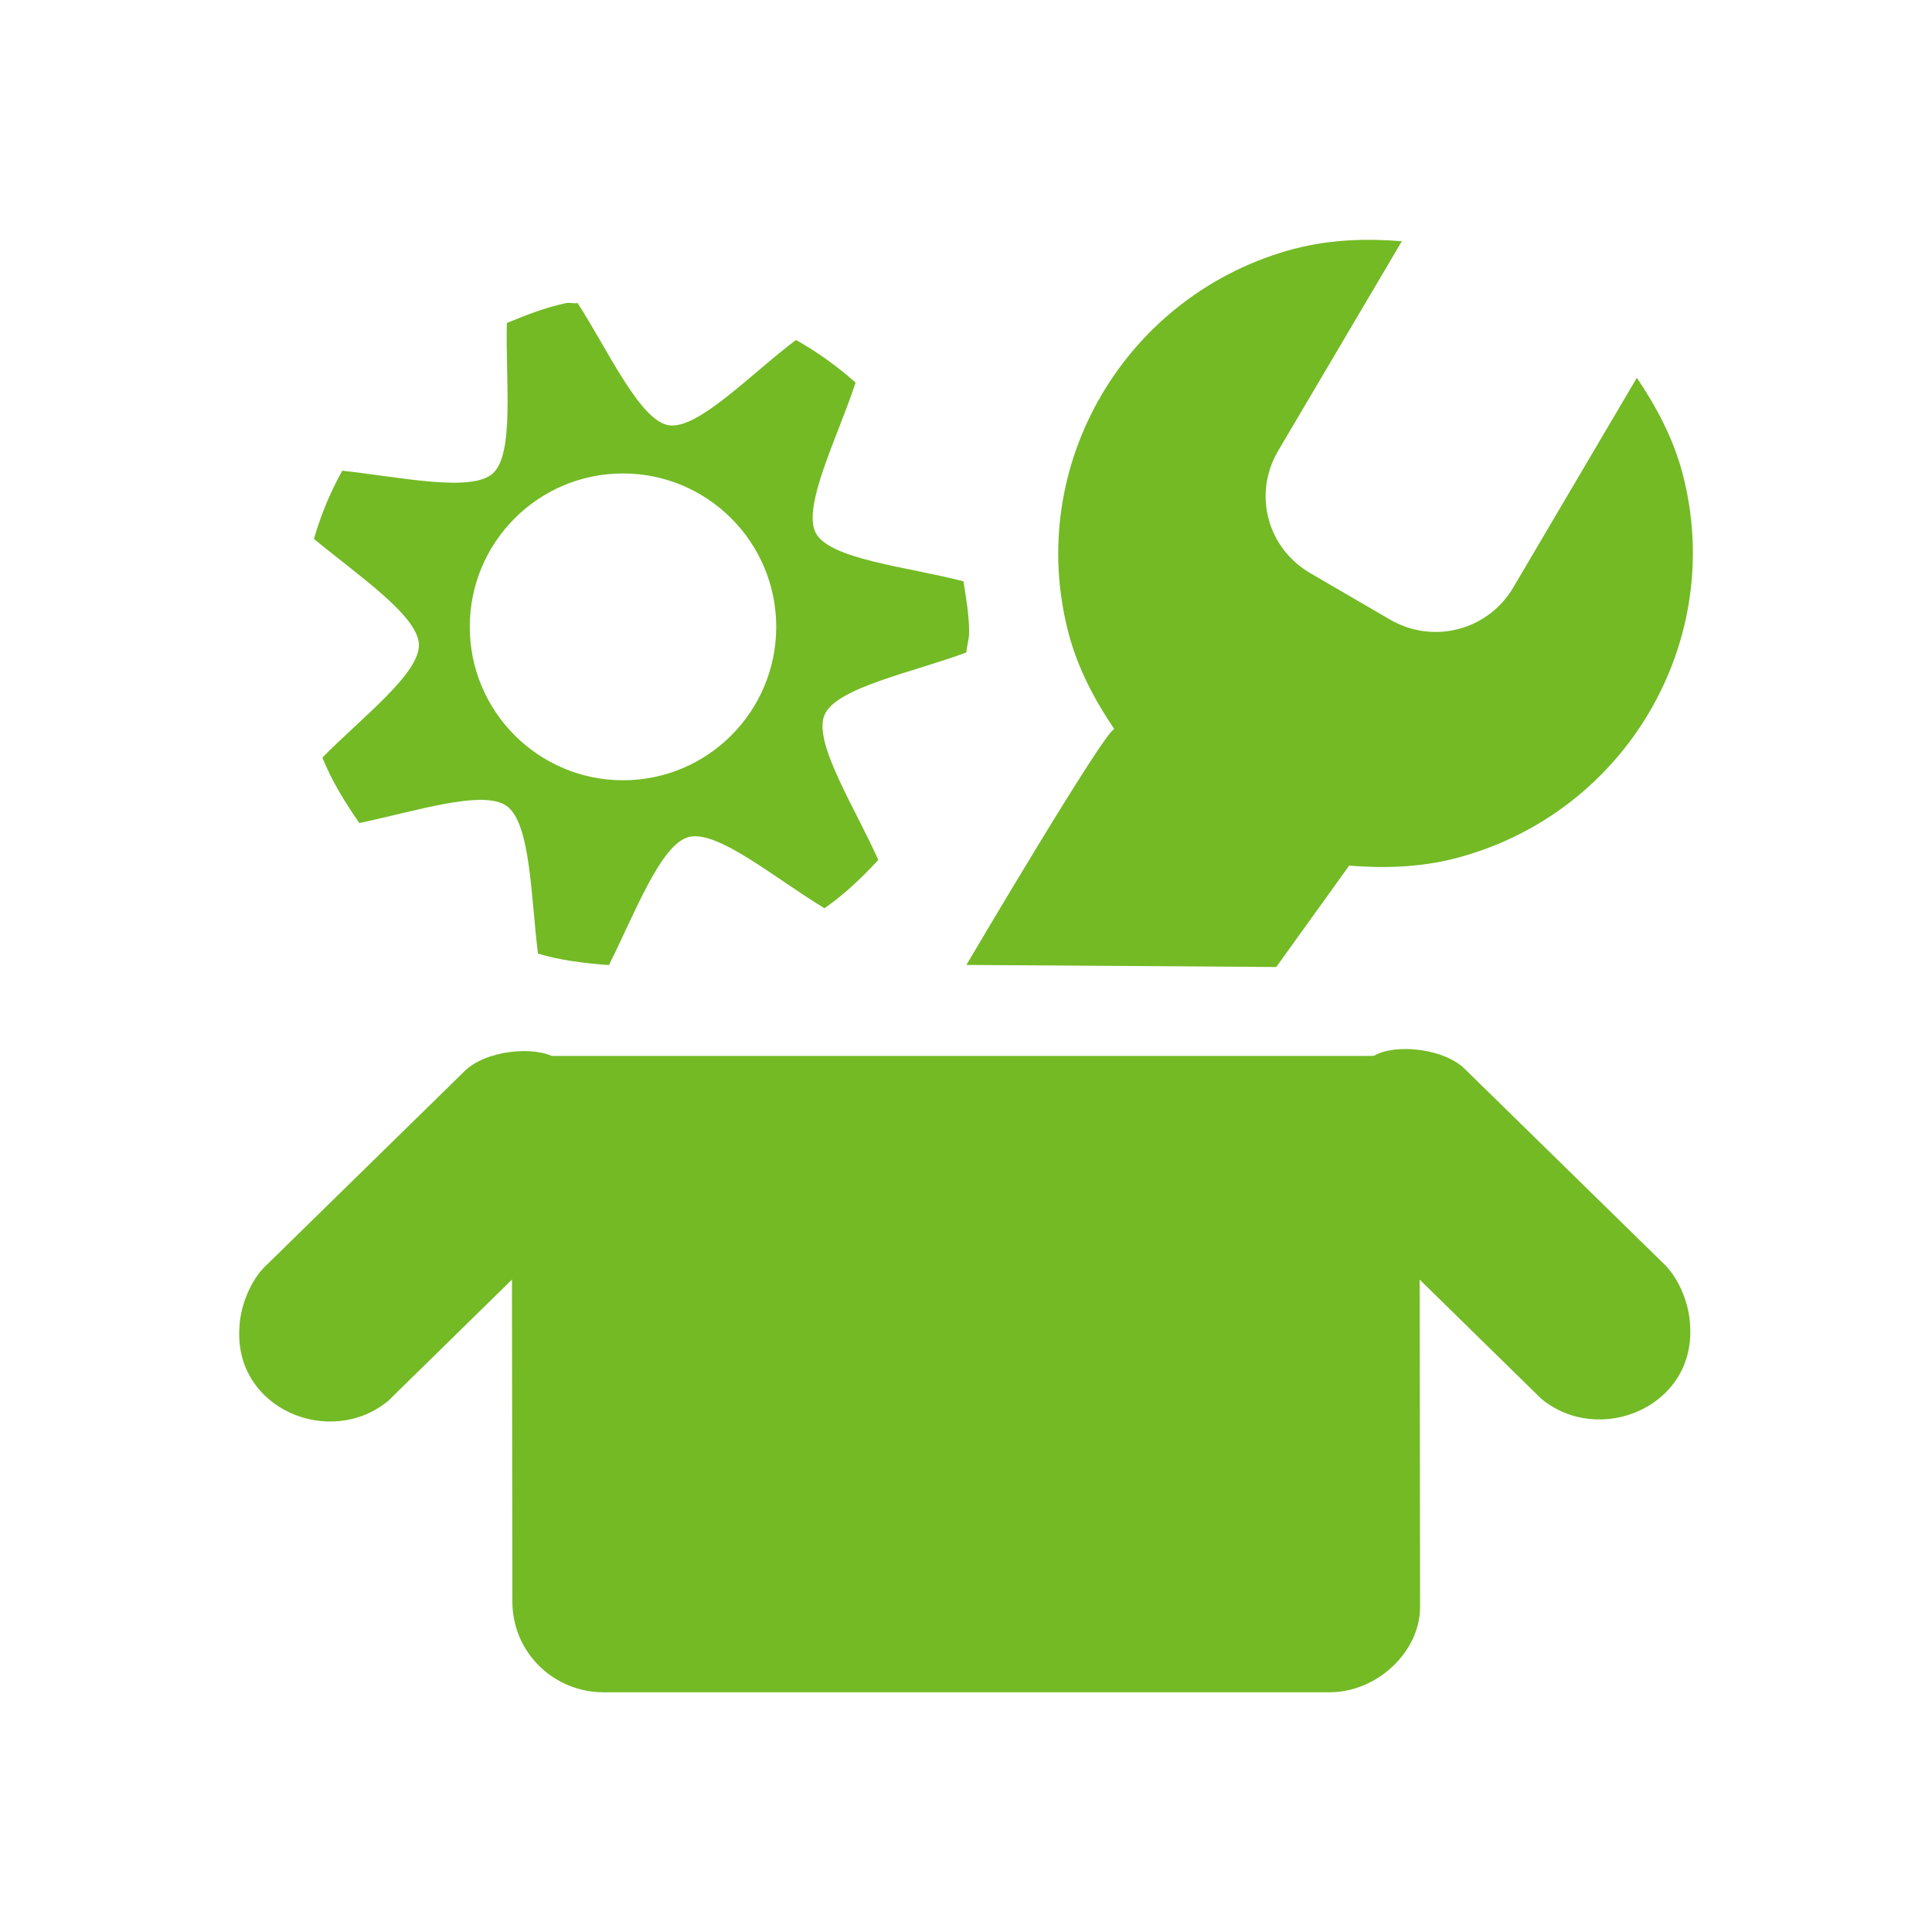 <?xml version="1.0" encoding="UTF-8" standalone="no"?>
<!-- Created with Inkscape (http://www.inkscape.org/) -->

<svg
   xmlns:dc="http://purl.org/dc/elements/1.1/"
   xmlns:cc="http://creativecommons.org/ns#"
   xmlns:rdf="http://www.w3.org/1999/02/22-rdf-syntax-ns#"
   xmlns:svg="http://www.w3.org/2000/svg"
   xmlns="http://www.w3.org/2000/svg"
   xmlns:xlink="http://www.w3.org/1999/xlink"
   xmlns:sodipodi="http://sodipodi.sourceforge.net/DTD/sodipodi-0.dtd"
   xmlns:inkscape="http://www.inkscape.org/namespaces/inkscape"
   width="210mm"
   height="210mm"
   viewBox="0 0 210 210"
   version="1.1"
   id="svg8"
   inkscape:version="0.92.2 5c3e80d, 2017-08-06"
   sodipodi:docname="tool.svg">
  <defs
     id="defs2">
    <symbol
       id="lightbulb">
      <title
         id="lightbulb-title">Lightbulb</title>
      <path
         style="stroke-width:0.265"
         inkscape:connector-curvature="0"
         d="M 71.967,113.242 V 120.65 c 0,2.765 -1.767,5.115 -4.233,5.987 v 2.479 c 0,3.507 -2.843,6.35 -6.35,6.35 H 40.217 c -3.507,0 -6.35,-2.843 -6.35,-6.35 v -2.479 C 31.401,125.765 29.633,123.415 29.633,120.65 v -7.408 c 0,-1.753 1.422,-3.175 3.175,-3.175 h 35.983 c 1.753,0 3.175,1.422 3.175,3.175 z m -38.1,-66.675 c 0,-9.337 7.596,-16.933 16.933,-16.933 2.338,0 4.233,-1.895 4.233,-4.233 0,-2.338 -1.895,-4.233 -4.233,-4.233 -14.006,0 -25.4,11.394 -25.4,25.4 0,2.338 1.895,4.233 4.233,4.233 2.338,0 4.233,-1.895 4.233,-4.233 z M 50.8,12.7 c 18.715,0 33.867,15.148 33.867,33.867 0,20.532 -9.891,16.001 -21.426,42.333 H 38.359 C 26.807,62.529 16.933,67.17 16.933,46.567 16.933,27.851 32.082,12.7 50.8,12.7 M 50.8,0 C 25.084,0 4.233,20.85 4.233,46.567 c 0,26.916 13.678,24.22 23.949,50.978 C 29.122,99.992 31.482,101.6 34.103,101.6 H 67.497 c 2.621,0 4.981,-1.608 5.92,-4.055 C 83.689,70.787 97.367,73.483 97.367,46.567 97.367,20.85 76.516,0 50.8,0 Z"
         id="path69581" />
    </symbol>
    <symbol
       id="sun">
      <title
         id="sun-title">Sun</title>
      <path
         style="stroke-width:0.265"
         inkscape:connector-curvature="0"
         d="M 58.239,129.1 52.891,116.023 a 1.056,1.056 0 0 0 -1.537,-0.499 l -12.013,7.436 c -7.796,4.826 -17.541,-2.254 -15.36,-11.16 L 27.341,98.077 A 1.056,1.056 0 0 0 26.391,96.77 L 12.302,95.724 C 3.159,95.047 -0.565,83.592 6.435,77.667 L 17.219,68.54 a 1.056,1.056 0 0 0 0,-1.616 L 6.435,57.797 C -0.564,51.875 3.156,40.419 12.302,39.741 l 14.089,-1.045 a 1.056,1.056 0 0 0 0.95,-1.307 L 23.981,23.665 C 21.801,14.76 31.543,7.679 39.341,12.505 l 12.013,7.436 a 1.056,1.056 0 0 0 1.537,-0.499 L 58.239,6.365 c 3.47,-8.485 15.515,-8.488 18.986,0 L 82.572,19.442 a 1.057,1.057 0 0 0 1.537,0.499 l 12.013,-7.436 c 7.796,-4.825 17.541,2.252 15.36,11.16 l -3.36,13.723 a 1.057,1.057 0 0 0 0.95,1.307 l 14.089,1.045 c 9.142,0.678 12.867,12.132 5.867,18.057 l -10.784,9.127 a 1.056,1.056 0 0 0 0,1.616 l 10.784,9.127 c 7.014,5.938 3.26,17.38 -5.867,18.057 l -14.089,1.045 a 1.056,1.056 0 0 0 -0.95,1.308 l 3.36,13.722 c 2.18,8.905 -7.563,15.986 -15.36,11.16 L 84.109,115.524 a 1.057,1.057 0 0 0 -1.537,0.499 l -5.348,13.077 c -3.482,8.514 -15.524,8.465 -18.986,0 z m 4.449,-17.084 5.044,12.334 5.044,-12.334 c 2.727,-6.668 10.789,-9.278 16.905,-5.492 l 11.33,7.013 -3.169,-12.943 C 96.129,93.597 101.117,86.746 108.289,86.214 l 13.289,-0.986 -10.172,-8.608 c -5.499,-4.654 -5.489,-13.129 2.7e-4,-17.775 L 121.578,50.237 108.289,49.251 C 101.106,48.717 96.132,41.856 97.842,34.871 L 101.011,21.928 89.681,28.941 C 83.555,32.732 75.498,30.105 72.776,23.448 L 67.732,11.115 62.688,23.449 c -2.727,6.667 -10.789,9.278 -16.904,5.493 L 34.453,21.928 37.622,34.871 c 1.713,6.997 -3.276,13.848 -10.448,14.38 l -13.288,0.986 10.171,8.609 c 5.499,4.653 5.489,13.128 0,17.774 l -10.172,8.609 13.289,0.986 c 7.184,0.533 12.158,7.394 10.448,14.38 l -3.169,12.943 11.33,-7.013 c 6.135,-3.798 14.187,-1.151 16.904,5.492 z M 67.733,101.6 c -18.674,0 -33.867,-15.193 -33.867,-33.867 0,-18.674 15.192,-33.867 33.867,-33.867 C 86.407,33.867 101.6,49.059 101.6,67.733 101.6,86.407 86.407,101.6 67.733,101.6 Z m 0,-55.033 c -11.671,0 -21.167,9.495 -21.167,21.167 0,11.671 9.495,21.167 21.167,21.167 C 79.405,88.9 88.9,79.405 88.9,67.733 88.9,56.062 79.405,46.567 67.733,46.567 Z"
         id="path69681" />
    </symbol>
    <symbol
       id="share-square">
      <title
         id="share-square-title">Share Square</title>
      <path
         style="stroke-width:0.265"
         inkscape:connector-curvature="0"
         d="M 148.679,41.82 110.58,3.729 C 102.639,-4.213 88.9,1.349 88.9,12.708 V 27.842 C 77.668,28.34 66.667,29.575 56.949,32.602 47.644,35.499 40.262,39.899 35.012,45.678 28.633,52.705 25.4,61.542 25.4,71.951 c 0,16.324 8.778,29.754 22.455,38.301 9.934,6.22 22.555,-3.347 18.791,-14.748 C 62.541,83.037 62.107,76.739 88.9,74.665 V 88.9 c 0,11.375 13.75,16.91 21.68,8.98 l 38.099,-38.1 c 4.961,-4.958 4.961,-13.002 0,-17.96 z M 101.6,88.9 V 61.426 C 67.551,61.934 44.051,67.561 54.586,99.483 46.776,94.602 38.1,85.746 38.1,71.951 38.1,43.023 72.268,40.479 101.6,40.24 V 12.7 l 38.1,38.1 z m 6.546,22.355 a 21.87,21.87 0 0 0 5.549,-2.461 c 2.11,-1.31 4.838,0.219 4.838,2.702 v 11.27 c 0,7.014 -5.686,12.7 -12.7,12.7 H 12.7 c -7.014,0 -12.7,-5.686 -12.7,-12.7 V 29.633 c 0,-7.014 5.686,-12.7 12.7,-12.7 h 34.925 c 1.753,0 3.175,1.422 3.175,3.175 v 1.187 c 0,1.301 -0.79,2.479 -2.003,2.951 -3.625,1.41 -6.984,3.052 -10.067,4.917 A 3.212,3.212 0 0 1 37.068,29.633 H 14.287 a 1.587,1.587 0 0 0 -1.587,1.587 v 89.958 a 1.587,1.587 0 0 0 1.587,1.587 h 89.958 a 1.587,1.587 0 0 0 1.587,-1.587 V 114.309 c 0,-1.421 0.947,-2.661 2.312,-3.054 z"
         id="path69649" />
    </symbol>
    <symbol
       id="icon-key-stroke">
      <title
         id="title76398">key-stroke</title>
      <path
         style="stroke-width:0.265"
         inkscape:connector-curvature="0"
         d="M 186.267,0 C 139.505,0 101.6,37.905 101.6,84.667 c 0,5.292 0.627,10.389 1.558,15.375 L 0,203.2 v 67.733 h 101.6 v -33.867 h 33.867 V 203.2 h 33.867 v -33.867 l 1.558,-1.558 c 4.987,0.931 10.084,1.558 15.375,1.558 46.761,0 84.667,-37.905 84.667,-84.667 C 270.933,37.905 233.028,0 186.267,0 Z m 0,135.467 c -2.65,0 -5.554,-0.33 -9.195,-0.991 l -17.526,-3.243 -24.079,24.079 v 14.021 H 101.6 V 203.2 H 67.733 v 33.867 H 33.867 V 217.221 L 139.7,111.387 136.457,93.861 c -0.677,-3.641 -0.991,-6.553 -0.991,-9.195 0,-28.016 22.784,-50.8 50.8,-50.8 28.016,0 50.8,22.784 50.8,50.8 0,28.016 -22.784,50.8 -50.8,50.8 z M 169.333,84.667 c 0,-9.352 7.581,-16.933 16.933,-16.933 9.352,0 16.933,7.581 16.933,16.933 0,9.352 -7.581,16.933 -16.933,16.933 -9.352,0 -16.933,-7.581 -16.933,-16.933 z"
         id="path76400" />
    </symbol>
    <symbol
       id="icon-document-properties-symbolic">
      <title
         id="title73219">document-properties-symbolic</title>
      <path
         style="stroke-width:0.265"
         inkscape:connector-curvature="0"
         d="M 3.7,7.401 H 2.131 V 1.586 h 2.412 l 1.8,1.8 v 2.949 l 1.057,1.594 V 3.155 C 7.4,3.013 7.338,2.873 7.236,2.775 L 5.138,0.694 C 5.04,0.591 4.9,0.53 4.758,0.529 H 1.603 c -0.277,0 -0.529,0.252 -0.529,0.529 v 6.856 c 0,0.277 0.252,0.529 0.529,0.529 h 2.651 z"
         id="path73221" />
      <path
         style="stroke-width:0.265"
         inkscape:connector-curvature="0"
         d="M 4.768,4.156 C 4.596,4.125 4.415,4.132 4.242,4.155 l 0.516,0.914 c 0.106,0.188 -0.012,0.403 -0.238,0.533 l -0.407,0.235 C 3.886,5.963 3.632,5.947 3.526,5.759 L 3.011,4.845 C 2.901,4.981 2.801,5.131 2.739,5.293 2.44,6.071 2.864,6.822 3.686,6.971 3.858,7.002 4.038,6.995 4.211,6.973 4.225,6.971 5.014,8.434 5.014,8.434 L 6.867,8.467 5.457,6.284 C 5.566,6.149 5.653,5.997 5.715,5.834 6.014,5.057 5.59,4.306 4.768,4.156 Z"
         id="path73223" />
    </symbol>
    <symbol
       id="icon-preferences-other-symbolic">
      <title
         id="title73635">preferences-other-symbolic</title>
      <path
         style="stroke-width:0.265"
         inkscape:connector-curvature="0"
         d="M 0.001,6.35 C 0.003,6.231 0.061,6.069 0.162,5.977 L 1.306,4.857 C 1.429,4.728 1.722,4.702 1.841,4.774 1.883,4.775 2.442,5.108 2.522,5.232 2.849,5.733 2.34,6.199 1.901,6.051 L 1.716,5.939 0.868,6.77 C 0.531,7.049 -0.027,6.819 7.9375e-4,6.35 Z"
         id="path73637" />
      <path
         style="stroke-width:0.265"
         inkscape:connector-curvature="0"
         d="M 6.148,0.063 C 6.354,0.009 6.567,0.004 6.768,0.02 L 6.048,1.24 C 5.9,1.491 5.984,1.807 6.236,1.953 L 6.698,2.222 C 6.951,2.369 7.269,2.286 7.417,2.035 L 8.136,0.815 C 8.248,0.981 8.348,1.167 8.402,1.372 8.659,2.352 8.067,3.355 7.081,3.612 6.874,3.666 6.662,3.671 6.461,3.655 L 6.037,4.245 4.233,4.233 c 0,0 0.804,-1.364 0.861,-1.373 C 4.981,2.694 4.882,2.508 4.828,2.303 4.57,1.323 5.162,0.32 6.149,0.062 Z"
         id="path73639" />
      <path
         style="stroke-width:0.265"
         inkscape:connector-curvature="0"
         d="M 1.904,0.38 C 1.783,0.405 1.67,0.45 1.558,0.496 1.549,0.827 1.604,1.259 1.475,1.373 1.349,1.484 0.926,1.391 0.6,1.356 0.53,1.481 0.475,1.613 0.435,1.753 0.687,1.962 1.037,2.197 1.046,2.365 1.054,2.535 0.715,2.791 0.484,3.026 0.539,3.163 0.616,3.287 0.699,3.407 1.02,3.34 1.421,3.209 1.557,3.308 1.697,3.408 1.698,3.84 1.739,4.167 1.871,4.207 2.01,4.223 2.152,4.234 2.3,3.94 2.451,3.535 2.614,3.489 2.781,3.442 3.123,3.732 3.407,3.903 3.522,3.823 3.625,3.725 3.72,3.622 3.586,3.319 3.339,2.938 3.407,2.778 c 0.067,-0.16 0.515,-0.248 0.826,-0.364 0.002,-0.039 0.016,-0.076 0.016,-0.116 0,-0.101 -0.018,-0.201 -0.033,-0.298 C 3.895,1.916 3.44,1.873 3.357,1.72 3.274,1.567 3.485,1.158 3.588,0.843 3.482,0.749 3.366,0.665 3.241,0.595 2.977,0.793 2.668,1.121 2.498,1.091 2.331,1.061 2.148,0.657 1.97,0.38 c -0.021,0.004 -0.045,-0.004 -0.066,0 z m 0.33,0.992 c 0.492,0 0.892,0.4 0.892,0.893 0,0.493 -0.399,0.893 -0.892,0.893 -0.492,0 -0.892,-0.4 -0.892,-0.893 0,-0.493 0.399,-0.893 0.892,-0.893 z"
         id="path73641" />
      <path
         style="stroke-width:0.265"
         inkscape:connector-curvature="0"
         d="m 1.586,4.763 h 5.284 l 0.004,3.208 c 0,0.26 -0.25,0.496 -0.526,0.496 h -4.229 C 1.834,8.467 1.59,8.239 1.59,7.938 Z"
         id="path73643" />
      <path
         style="stroke-width:0.265"
         inkscape:connector-curvature="0"
         d="M 8.446,6.338 C 8.444,6.219 8.386,6.057 8.285,5.965 L 7.141,4.845 C 7.018,4.716 6.725,4.69 6.606,4.762 6.564,4.763 6.006,5.096 5.925,5.22 5.599,5.721 6.107,6.187 6.546,6.039 L 6.731,5.927 7.579,6.758 C 7.916,7.037 8.474,6.807 8.446,6.338 Z"
         id="path73645" />
    </symbol>
  </defs>
  <sodipodi:namedview
     id="base"
     pagecolor="#ffffff"
     bordercolor="#666666"
     borderopacity="1.0"
     inkscape:pageopacity="0.0"
     inkscape:pageshadow="2"
     inkscape:zoom="0.7"
     inkscape:cx="369.26209"
     inkscape:cy="291.49825"
     inkscape:document-units="mm"
     inkscape:current-layer="layer1"
     showgrid="false"
     inkscape:window-width="1920"
     inkscape:window-height="1171"
     inkscape:window-x="1920"
     inkscape:window-y="0"
     inkscape:window-maximized="1"
     inkscape:snap-global="true" />
  <g
     inkscape:label="Ebene 1"
     inkscape:groupmode="layer"
     id="layer1"
     transform="translate(0,-87)">
    <use
       id="use339533"
       transform="matrix(18.672,0,0,18.672,26.004,112.845)"
       style="fill:#73ba25;fill-opacity:1;stroke:none"
       xlink:href="#icon-preferences-other-symbolic"
       x="0"
       y="0"
       width="100%"
       height="100%" />
  </g>
</svg>
